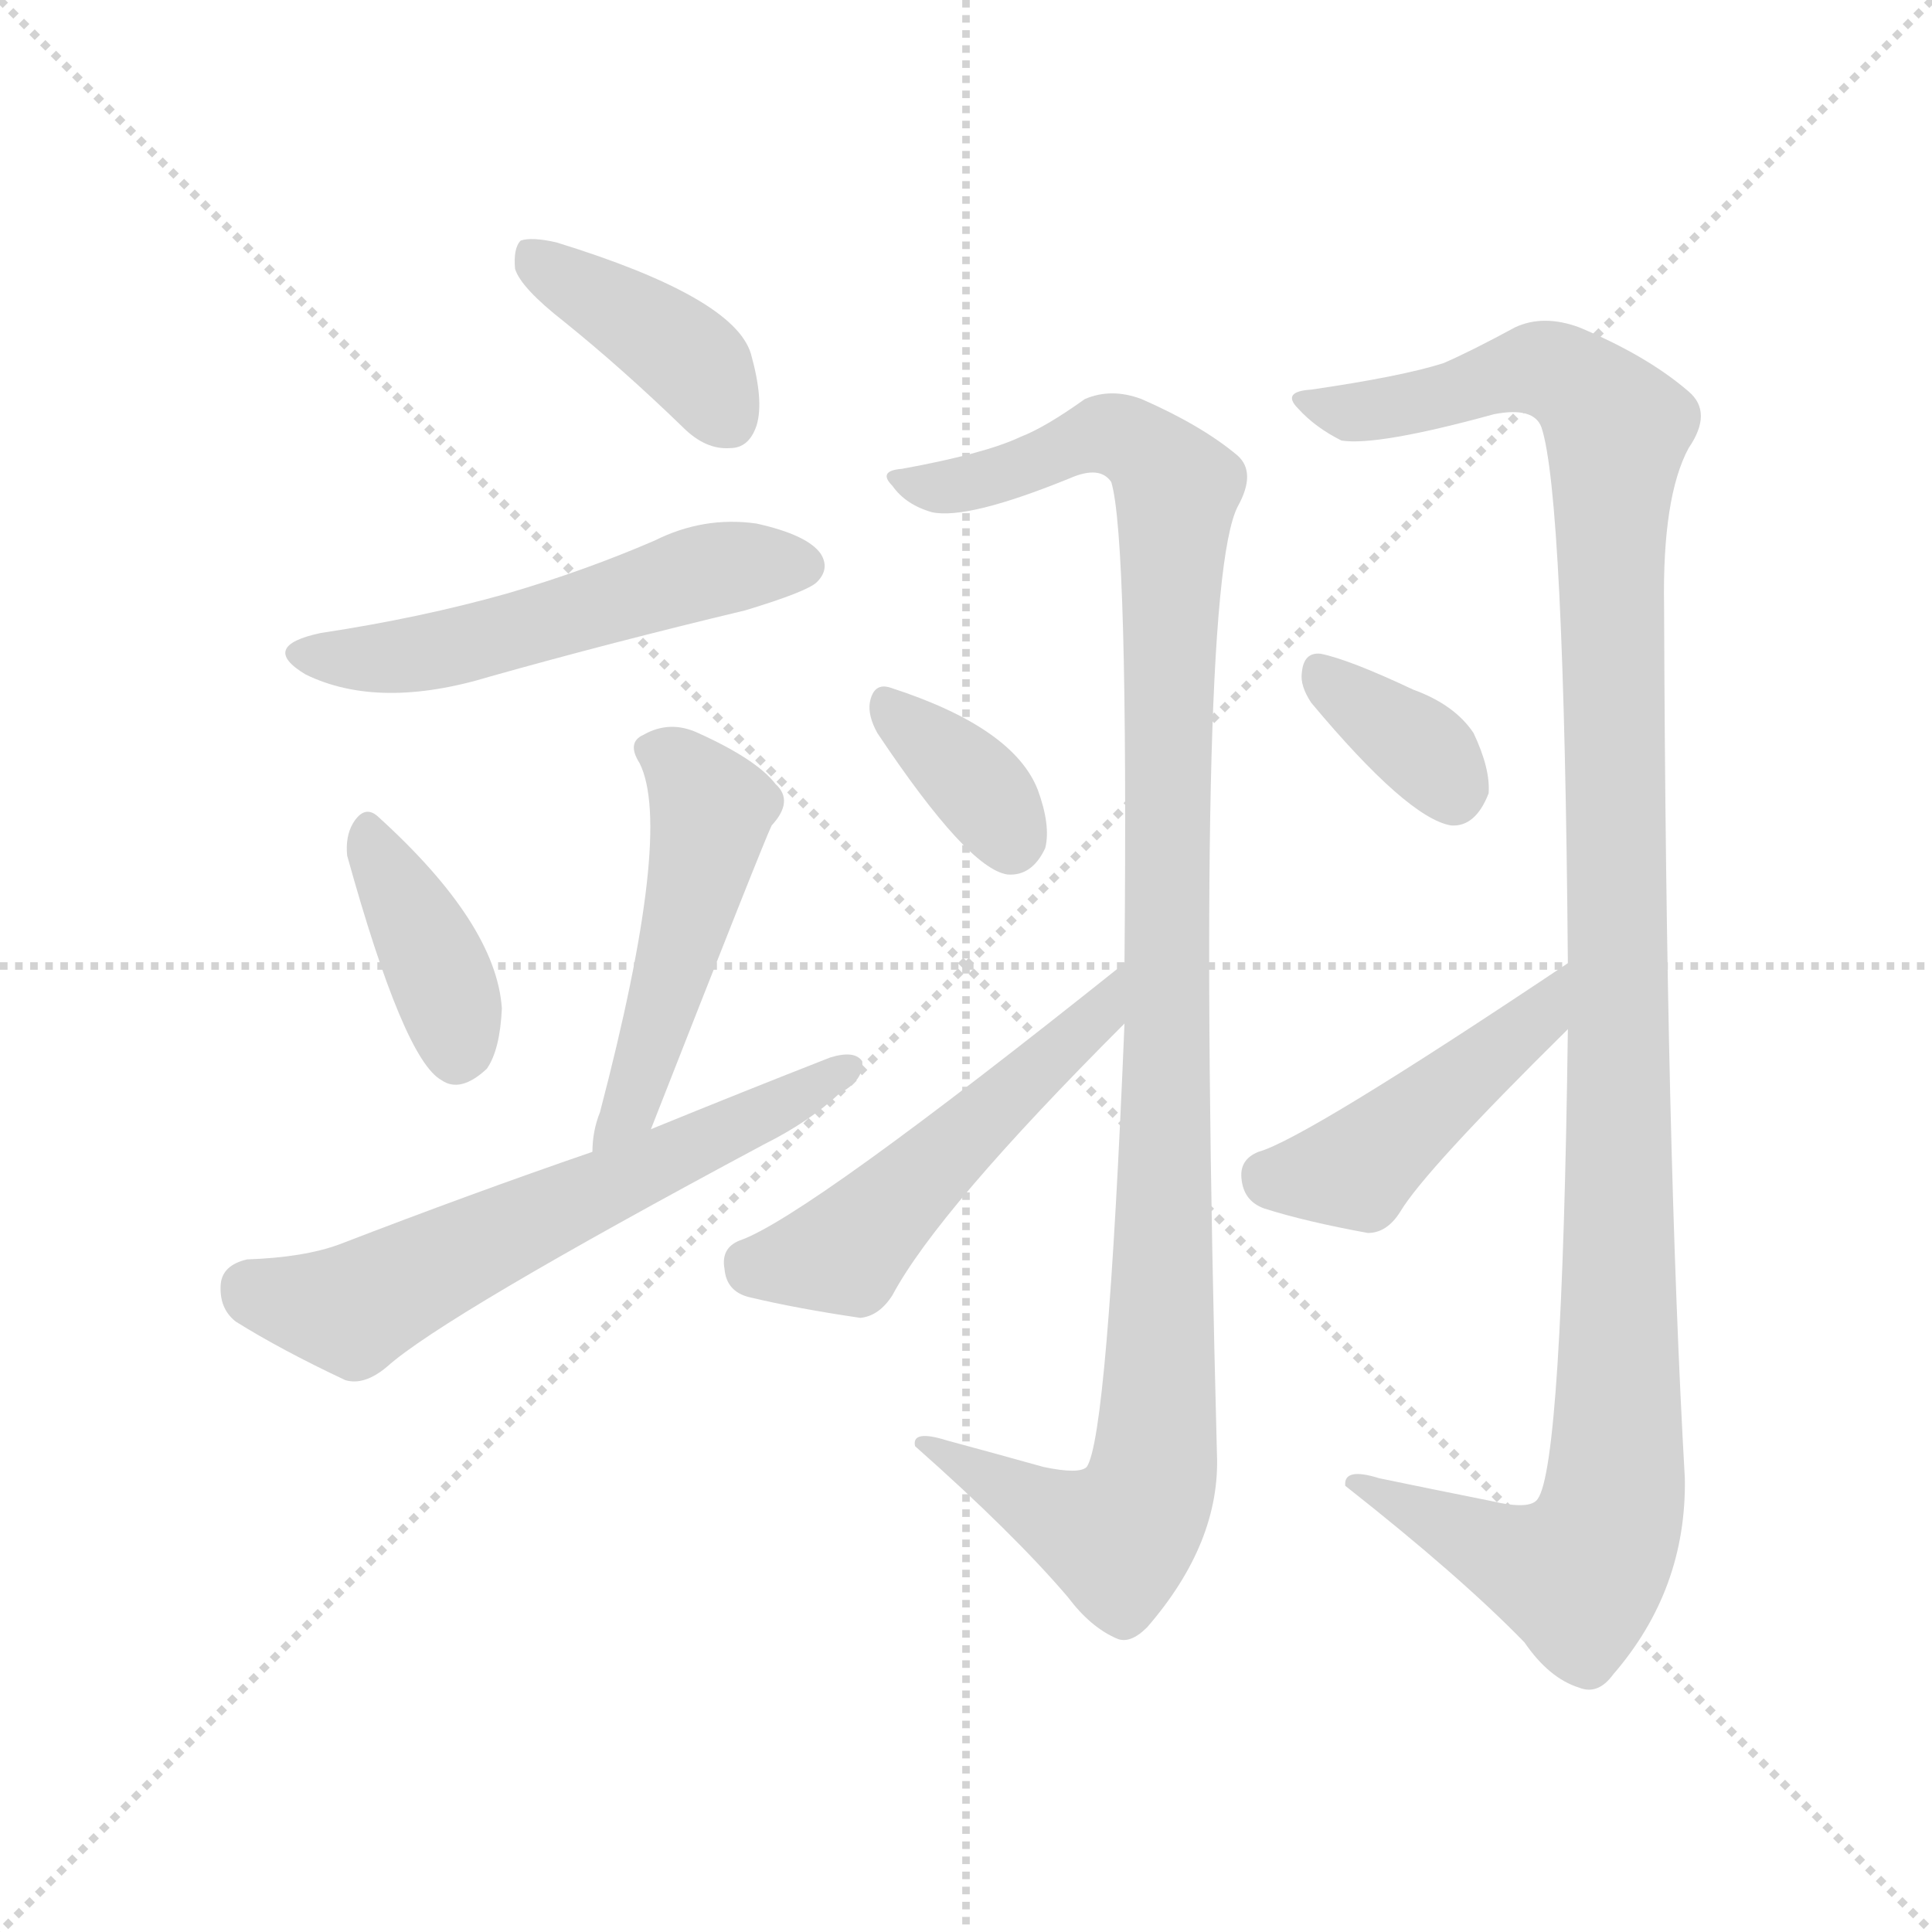 <svg version="1.1" viewBox="0 0 1024 1024" xmlns="http://www.w3.org/2000/svg">
  <g stroke="lightgray" stroke-dasharray="1,1" stroke-width="1" transform="scale(4, 4)">
    <line x1="0" y1="0" x2="256" y2="256"></line>
    <line x1="256" y1="0" x2="0" y2="256"></line>
    <line x1="128" y1="0" x2="128" y2="256"></line>
    <line x1="0" y1="128" x2="256" y2="128"></line>
  </g>
<g transform="scale(1, -1) translate(0, -900)">
   <style type="text/css">
    @keyframes keyframes0 {
      from {
       stroke: blue;
       stroke-dashoffset: 395;
       stroke-width: 128;
       }
       56% {
       animation-timing-function: step-end;
       stroke: blue;
       stroke-dashoffset: 0;
       stroke-width: 128;
       }
       to {
       stroke: black;
       stroke-width: 1024;
       }
       }
       #make-me-a-hanzi-animation-0 {
         animation: keyframes0 0.571s both;
         animation-delay: 0s;
         animation-timing-function: linear;
       }
    @keyframes keyframes1 {
      from {
       stroke: blue;
       stroke-dashoffset: 523;
       stroke-width: 128;
       }
       63% {
       animation-timing-function: step-end;
       stroke: blue;
       stroke-dashoffset: 0;
       stroke-width: 128;
       }
       to {
       stroke: black;
       stroke-width: 1024;
       }
       }
       #make-me-a-hanzi-animation-1 {
         animation: keyframes1 0.676s both;
         animation-delay: 0.571s;
         animation-timing-function: linear;
       }
    @keyframes keyframes2 {
      from {
       stroke: blue;
       stroke-dashoffset: 379;
       stroke-width: 128;
       }
       55% {
       animation-timing-function: step-end;
       stroke: blue;
       stroke-dashoffset: 0;
       stroke-width: 128;
       }
       to {
       stroke: black;
       stroke-width: 1024;
       }
       }
       #make-me-a-hanzi-animation-2 {
         animation: keyframes2 0.558s both;
         animation-delay: 1.247s;
         animation-timing-function: linear;
       }
    @keyframes keyframes3 {
      from {
       stroke: blue;
       stroke-dashoffset: 484;
       stroke-width: 128;
       }
       61% {
       animation-timing-function: step-end;
       stroke: blue;
       stroke-dashoffset: 0;
       stroke-width: 128;
       }
       to {
       stroke: black;
       stroke-width: 1024;
       }
       }
       #make-me-a-hanzi-animation-3 {
         animation: keyframes3 0.644s both;
         animation-delay: 1.806s;
         animation-timing-function: linear;
       }
    @keyframes keyframes4 {
      from {
       stroke: blue;
       stroke-dashoffset: 606;
       stroke-width: 128;
       }
       66% {
       animation-timing-function: step-end;
       stroke: blue;
       stroke-dashoffset: 0;
       stroke-width: 128;
       }
       to {
       stroke: black;
       stroke-width: 1024;
       }
       }
       #make-me-a-hanzi-animation-4 {
         animation: keyframes4 0.743s both;
         animation-delay: 2.449s;
         animation-timing-function: linear;
       }
    @keyframes keyframes5 {
      from {
       stroke: blue;
       stroke-dashoffset: 1084;
       stroke-width: 128;
       }
       78% {
       animation-timing-function: step-end;
       stroke: blue;
       stroke-dashoffset: 0;
       stroke-width: 128;
       }
       to {
       stroke: black;
       stroke-width: 1024;
       }
       }
       #make-me-a-hanzi-animation-5 {
         animation: keyframes5 1.132s both;
         animation-delay: 3.193s;
         animation-timing-function: linear;
       }
    @keyframes keyframes6 {
      from {
       stroke: blue;
       stroke-dashoffset: 354;
       stroke-width: 128;
       }
       54% {
       animation-timing-function: step-end;
       stroke: blue;
       stroke-dashoffset: 0;
       stroke-width: 128;
       }
       to {
       stroke: black;
       stroke-width: 1024;
       }
       }
       #make-me-a-hanzi-animation-6 {
         animation: keyframes6 0.538s both;
         animation-delay: 4.325s;
         animation-timing-function: linear;
       }
    @keyframes keyframes7 {
      from {
       stroke: blue;
       stroke-dashoffset: 505;
       stroke-width: 128;
       }
       62% {
       animation-timing-function: step-end;
       stroke: blue;
       stroke-dashoffset: 0;
       stroke-width: 128;
       }
       to {
       stroke: black;
       stroke-width: 1024;
       }
       }
       #make-me-a-hanzi-animation-7 {
         animation: keyframes7 0.661s both;
         animation-delay: 4.863s;
         animation-timing-function: linear;
       }
    @keyframes keyframes8 {
      from {
       stroke: blue;
       stroke-dashoffset: 1164;
       stroke-width: 128;
       }
       79% {
       animation-timing-function: step-end;
       stroke: blue;
       stroke-dashoffset: 0;
       stroke-width: 128;
       }
       to {
       stroke: black;
       stroke-width: 1024;
       }
       }
       #make-me-a-hanzi-animation-8 {
         animation: keyframes8 1.197s both;
         animation-delay: 5.524s;
         animation-timing-function: linear;
       }
    @keyframes keyframes9 {
      from {
       stroke: blue;
       stroke-dashoffset: 350;
       stroke-width: 128;
       }
       53% {
       animation-timing-function: step-end;
       stroke: blue;
       stroke-dashoffset: 0;
       stroke-width: 128;
       }
       to {
       stroke: black;
       stroke-width: 1024;
       }
       }
       #make-me-a-hanzi-animation-9 {
         animation: keyframes9 0.535s both;
         animation-delay: 6.721s;
         animation-timing-function: linear;
       }
    @keyframes keyframes10 {
      from {
       stroke: blue;
       stroke-dashoffset: 443;
       stroke-width: 128;
       }
       59% {
       animation-timing-function: step-end;
       stroke: blue;
       stroke-dashoffset: 0;
       stroke-width: 128;
       }
       to {
       stroke: black;
       stroke-width: 1024;
       }
       }
       #make-me-a-hanzi-animation-10 {
         animation: keyframes10 0.611s both;
         animation-delay: 7.256s;
         animation-timing-function: linear;
       }
</style>
<path d="M 299.0 729.5 Q 330.0 704.5 362.0 673.5 Q 374.0 661.5 387.0 662.5 Q 397.0 662.5 401.0 674.5 Q 405.0 687.5 398.0 712.5 Q 389.0 742.5 295.0 771.5 Q 282.0 774.5 276.0 772.5 Q 272.0 768.5 273.0 757.5 Q 276.0 747.5 299.0 729.5 Z" fill="lightgray"></path> 
<path d="M 170.0 564.5 Q 137.0 557.5 162.0 542.5 Q 201.0 523.5 260.0 541.5 Q 324.0 559.5 395.0 576.5 Q 428.0 586.5 433.0 591.5 Q 440.0 598.5 435.0 606.5 Q 428.0 616.5 401.0 622.5 Q 373.0 626.5 347.0 613.5 Q 310.0 597.5 269.0 585.5 Q 223.0 572.5 170.0 564.5 Z" fill="lightgray"></path> 
<path d="M 184.0 446.5 Q 214.0 338.5 234.0 327.5 Q 244.0 320.5 258.0 333.5 Q 265.0 343.5 266.0 365.5 Q 263.0 410.5 200.0 467.5 Q 193.0 473.5 187.0 463.5 Q 183.0 456.5 184.0 446.5 Z" fill="lightgray"></path> 
<path d="M 345.0 301.5 Q 405.0 454.5 409.0 462.5 Q 421.0 475.5 411.0 484.5 Q 401.0 497.5 370.0 511.5 Q 355.0 518.5 341.0 510.5 Q 332.0 506.5 339.0 495.5 Q 357.0 459.5 318.0 310.5 Q 314.0 300.5 314.0 289.5 C 312.0 259.5 334.0 273.5 345.0 301.5 Z" fill="lightgray"></path> 
<path d="M 314.0 289.5 Q 250.0 267.5 180.0 240.5 Q 161.0 233.5 131.0 232.5 Q 118.0 229.5 117.0 219.5 Q 116.0 206.5 125.0 199.5 Q 149.0 184.5 183.0 168.5 Q 193.0 165.5 205.0 175.5 Q 235.0 202.5 405.0 293.5 Q 429.0 305.5 445.0 320.5 Q 458.0 327.5 457.0 337.5 Q 453.0 343.5 440.0 339.5 Q 394.0 321.5 345.0 301.5 L 314.0 289.5 Z" fill="lightgray"></path> 
<path d="M 596.0 357.5 Q 587.0 138.5 576.0 122.5 Q 572.0 118.5 553.0 122.5 Q 528.0 129.5 502.0 136.5 Q 483.0 142.5 485.0 133.5 Q 537.0 87.5 566.0 53.5 Q 578.0 37.5 592.0 31.5 Q 599.0 28.5 608.0 37.5 Q 647.0 82.5 645.0 129.5 Q 633.0 586.5 656.0 631.5 Q 666.0 649.5 656.0 658.5 Q 637.0 674.5 605.0 688.5 Q 589.0 694.5 575.0 688.5 Q 554.0 673.5 541.0 668.5 Q 522.0 659.5 478.0 651.5 Q 465.0 650.5 473.0 642.5 Q 480.0 632.5 494.0 628.5 Q 513.0 624.5 567.0 646.5 Q 583.0 653.5 589.0 644.5 Q 598.0 614.5 596.0 389.5 L 596.0 357.5 Z" fill="lightgray"></path> 
<path d="M 465.0 511.5 Q 513.0 439.5 534.0 436.5 Q 547.0 435.5 554.0 450.5 Q 557.0 462.5 550.0 481.5 Q 537.0 514.5 472.0 535.5 Q 463.0 538.5 461.0 527.5 Q 460.0 520.5 465.0 511.5 Z" fill="lightgray"></path> 
<path d="M 596.0 389.5 Q 427.0 254.5 392.0 242.5 Q 382.0 238.5 384.0 227.5 Q 385.0 215.5 397.0 212.5 Q 422.0 206.5 456.0 201.5 Q 466.0 202.5 473.0 213.5 Q 497.0 258.5 596.0 357.5 C 617.0 378.5 619.0 408.5 596.0 389.5 Z" fill="lightgray"></path> 
<path d="M 831.0 354.5 Q 828.0 123.5 815.0 105.5 Q 811.0 99.5 790.0 104.5 Q 760.0 110.5 731.0 116.5 Q 712.0 122.5 713.0 112.5 Q 774.0 64.5 808.0 29.5 Q 821.0 10.5 837.0 5.5 Q 847.0 1.5 855.0 12.5 Q 894.0 57.5 893.0 116.5 Q 883.0 291.5 882.0 578.5 Q 881.0 636.5 895.0 662.5 Q 908.0 681.5 895.0 692.5 Q 873.0 711.5 837.0 726.5 Q 818.0 733.5 803.0 726.5 Q 779.0 713.5 765.0 707.5 Q 743.0 700.5 695.0 693.5 Q 679.0 692.5 688.0 683.5 Q 697.0 673.5 711.0 666.5 Q 730.0 663.5 792.0 680.5 Q 813.0 684.5 817.0 673.5 Q 829.0 637.5 831.0 389.5 L 831.0 354.5 Z" fill="lightgray"></path> 
<path d="M 695.0 527.5 Q 746.0 466.5 769.0 462.5 Q 782.0 461.5 789.0 479.5 Q 790.0 492.5 781.0 511.5 Q 771.0 526.5 749.0 534.5 Q 715.0 550.5 700.0 553.5 Q 691.0 554.5 690.0 543.5 Q 689.0 536.5 695.0 527.5 Z" fill="lightgray"></path> 
<path d="M 831.0 389.5 Q 692.0 296.5 667.0 289.5 Q 657.0 285.5 658.0 275.5 Q 659.0 263.5 670.0 259.5 Q 692.0 252.5 725.0 246.5 Q 735.0 246.5 742.0 257.5 Q 755.0 279.5 831.0 354.5 C 852.0 375.5 856.0 406.5 831.0 389.5 Z" fill="lightgray"></path> 
      <clipPath id="make-me-a-hanzi-clip-0">
      <path d="M 299.0 729.5 Q 330.0 704.5 362.0 673.5 Q 374.0 661.5 387.0 662.5 Q 397.0 662.5 401.0 674.5 Q 405.0 687.5 398.0 712.5 Q 389.0 742.5 295.0 771.5 Q 282.0 774.5 276.0 772.5 Q 272.0 768.5 273.0 757.5 Q 276.0 747.5 299.0 729.5 Z" fill="lightgray"></path>
      </clipPath>
      <path clip-path="url(#make-me-a-hanzi-clip-0)" d="M 281.0 763.5 L 359.0 715.5 L 387.0 677.5 " fill="none" id="make-me-a-hanzi-animation-0" stroke-dasharray="267 534" stroke-linecap="round"></path>

      <clipPath id="make-me-a-hanzi-clip-1">
      <path d="M 170.0 564.5 Q 137.0 557.5 162.0 542.5 Q 201.0 523.5 260.0 541.5 Q 324.0 559.5 395.0 576.5 Q 428.0 586.5 433.0 591.5 Q 440.0 598.5 435.0 606.5 Q 428.0 616.5 401.0 622.5 Q 373.0 626.5 347.0 613.5 Q 310.0 597.5 269.0 585.5 Q 223.0 572.5 170.0 564.5 Z" fill="lightgray"></path>
      </clipPath>
      <path clip-path="url(#make-me-a-hanzi-clip-1)" d="M 163.0 554.5 L 232.0 554.5 L 373.0 597.5 L 423.0 600.5 " fill="none" id="make-me-a-hanzi-animation-1" stroke-dasharray="395 790" stroke-linecap="round"></path>

      <clipPath id="make-me-a-hanzi-clip-2">
      <path d="M 184.0 446.5 Q 214.0 338.5 234.0 327.5 Q 244.0 320.5 258.0 333.5 Q 265.0 343.5 266.0 365.5 Q 263.0 410.5 200.0 467.5 Q 193.0 473.5 187.0 463.5 Q 183.0 456.5 184.0 446.5 Z" fill="lightgray"></path>
      </clipPath>
      <path clip-path="url(#make-me-a-hanzi-clip-2)" d="M 196.0 455.5 L 229.0 393.5 L 242.0 342.5 " fill="none" id="make-me-a-hanzi-animation-2" stroke-dasharray="251 502" stroke-linecap="round"></path>

      <clipPath id="make-me-a-hanzi-clip-3">
      <path d="M 345.0 301.5 Q 405.0 454.5 409.0 462.5 Q 421.0 475.5 411.0 484.5 Q 401.0 497.5 370.0 511.5 Q 355.0 518.5 341.0 510.5 Q 332.0 506.5 339.0 495.5 Q 357.0 459.5 318.0 310.5 Q 314.0 300.5 314.0 289.5 C 312.0 259.5 334.0 273.5 345.0 301.5 Z" fill="lightgray"></path>
      </clipPath>
      <path clip-path="url(#make-me-a-hanzi-clip-3)" d="M 351.0 501.5 L 375.0 475.5 L 376.0 462.5 L 346.0 345.5 L 334.0 314.5 L 318.0 294.5 " fill="none" id="make-me-a-hanzi-animation-3" stroke-dasharray="356 712" stroke-linecap="round"></path>

      <clipPath id="make-me-a-hanzi-clip-4">
      <path d="M 314.0 289.5 Q 250.0 267.5 180.0 240.5 Q 161.0 233.5 131.0 232.5 Q 118.0 229.5 117.0 219.5 Q 116.0 206.5 125.0 199.5 Q 149.0 184.5 183.0 168.5 Q 193.0 165.5 205.0 175.5 Q 235.0 202.5 405.0 293.5 Q 429.0 305.5 445.0 320.5 Q 458.0 327.5 457.0 337.5 Q 453.0 343.5 440.0 339.5 Q 394.0 321.5 345.0 301.5 L 314.0 289.5 Z" fill="lightgray"></path>
      </clipPath>
      <path clip-path="url(#make-me-a-hanzi-clip-4)" d="M 132.0 217.5 L 164.0 207.5 L 192.0 208.5 L 451.0 334.5 " fill="none" id="make-me-a-hanzi-animation-4" stroke-dasharray="478 956" stroke-linecap="round"></path>

      <clipPath id="make-me-a-hanzi-clip-5">
      <path d="M 596.0 357.5 Q 587.0 138.5 576.0 122.5 Q 572.0 118.5 553.0 122.5 Q 528.0 129.5 502.0 136.5 Q 483.0 142.5 485.0 133.5 Q 537.0 87.5 566.0 53.5 Q 578.0 37.5 592.0 31.5 Q 599.0 28.5 608.0 37.5 Q 647.0 82.5 645.0 129.5 Q 633.0 586.5 656.0 631.5 Q 666.0 649.5 656.0 658.5 Q 637.0 674.5 605.0 688.5 Q 589.0 694.5 575.0 688.5 Q 554.0 673.5 541.0 668.5 Q 522.0 659.5 478.0 651.5 Q 465.0 650.5 473.0 642.5 Q 480.0 632.5 494.0 628.5 Q 513.0 624.5 567.0 646.5 Q 583.0 653.5 589.0 644.5 Q 598.0 614.5 596.0 389.5 L 596.0 357.5 Z" fill="lightgray"></path>
      </clipPath>
      <path clip-path="url(#make-me-a-hanzi-clip-5)" d="M 482.0 643.5 L 534.0 648.5 L 586.0 670.5 L 603.0 664.5 L 624.0 641.5 L 617.0 454.5 L 617.0 197.5 L 610.0 114.5 L 592.0 85.5 L 564.0 93.5 L 494.0 131.5 " fill="none" id="make-me-a-hanzi-animation-5" stroke-dasharray="956 1912" stroke-linecap="round"></path>

      <clipPath id="make-me-a-hanzi-clip-6">
      <path d="M 465.0 511.5 Q 513.0 439.5 534.0 436.5 Q 547.0 435.5 554.0 450.5 Q 557.0 462.5 550.0 481.5 Q 537.0 514.5 472.0 535.5 Q 463.0 538.5 461.0 527.5 Q 460.0 520.5 465.0 511.5 Z" fill="lightgray"></path>
      </clipPath>
      <path clip-path="url(#make-me-a-hanzi-clip-6)" d="M 472.0 524.5 L 521.0 480.5 L 536.0 452.5 " fill="none" id="make-me-a-hanzi-animation-6" stroke-dasharray="226 452" stroke-linecap="round"></path>

      <clipPath id="make-me-a-hanzi-clip-7">
      <path d="M 596.0 389.5 Q 427.0 254.5 392.0 242.5 Q 382.0 238.5 384.0 227.5 Q 385.0 215.5 397.0 212.5 Q 422.0 206.5 456.0 201.5 Q 466.0 202.5 473.0 213.5 Q 497.0 258.5 596.0 357.5 C 617.0 378.5 619.0 408.5 596.0 389.5 Z" fill="lightgray"></path>
      </clipPath>
      <path clip-path="url(#make-me-a-hanzi-clip-7)" d="M 396.0 230.5 L 448.0 236.5 L 555.0 340.5 L 580.0 357.5 L 586.0 373.5 " fill="none" id="make-me-a-hanzi-animation-7" stroke-dasharray="377 754" stroke-linecap="round"></path>

      <clipPath id="make-me-a-hanzi-clip-8">
      <path d="M 831.0 354.5 Q 828.0 123.5 815.0 105.5 Q 811.0 99.5 790.0 104.5 Q 760.0 110.5 731.0 116.5 Q 712.0 122.5 713.0 112.5 Q 774.0 64.5 808.0 29.5 Q 821.0 10.5 837.0 5.5 Q 847.0 1.5 855.0 12.5 Q 894.0 57.5 893.0 116.5 Q 883.0 291.5 882.0 578.5 Q 881.0 636.5 895.0 662.5 Q 908.0 681.5 895.0 692.5 Q 873.0 711.5 837.0 726.5 Q 818.0 733.5 803.0 726.5 Q 779.0 713.5 765.0 707.5 Q 743.0 700.5 695.0 693.5 Q 679.0 692.5 688.0 683.5 Q 697.0 673.5 711.0 666.5 Q 730.0 663.5 792.0 680.5 Q 813.0 684.5 817.0 673.5 Q 829.0 637.5 831.0 389.5 L 831.0 354.5 Z" fill="lightgray"></path>
      </clipPath>
      <path clip-path="url(#make-me-a-hanzi-clip-8)" d="M 698.0 684.5 L 745.0 684.5 L 819.0 704.5 L 843.0 690.5 L 857.0 672.5 L 854.0 97.5 L 835.0 65.5 L 803.0 73.5 L 723.0 110.5 " fill="none" id="make-me-a-hanzi-animation-8" stroke-dasharray="1036 2072" stroke-linecap="round"></path>

      <clipPath id="make-me-a-hanzi-clip-9">
      <path d="M 695.0 527.5 Q 746.0 466.5 769.0 462.5 Q 782.0 461.5 789.0 479.5 Q 790.0 492.5 781.0 511.5 Q 771.0 526.5 749.0 534.5 Q 715.0 550.5 700.0 553.5 Q 691.0 554.5 690.0 543.5 Q 689.0 536.5 695.0 527.5 Z" fill="lightgray"></path>
      </clipPath>
      <path clip-path="url(#make-me-a-hanzi-clip-9)" d="M 702.0 541.5 L 753.0 503.5 L 770.0 478.5 " fill="none" id="make-me-a-hanzi-animation-9" stroke-dasharray="222 444" stroke-linecap="round"></path>

      <clipPath id="make-me-a-hanzi-clip-10">
      <path d="M 831.0 389.5 Q 692.0 296.5 667.0 289.5 Q 657.0 285.5 658.0 275.5 Q 659.0 263.5 670.0 259.5 Q 692.0 252.5 725.0 246.5 Q 735.0 246.5 742.0 257.5 Q 755.0 279.5 831.0 354.5 C 852.0 375.5 856.0 406.5 831.0 389.5 Z" fill="lightgray"></path>
      </clipPath>
      <path clip-path="url(#make-me-a-hanzi-clip-10)" d="M 671.0 277.5 L 719.0 279.5 L 816.0 360.5 L 821.0 372.5 " fill="none" id="make-me-a-hanzi-animation-10" stroke-dasharray="315 630" stroke-linecap="round"></path>

</g>
</svg>
